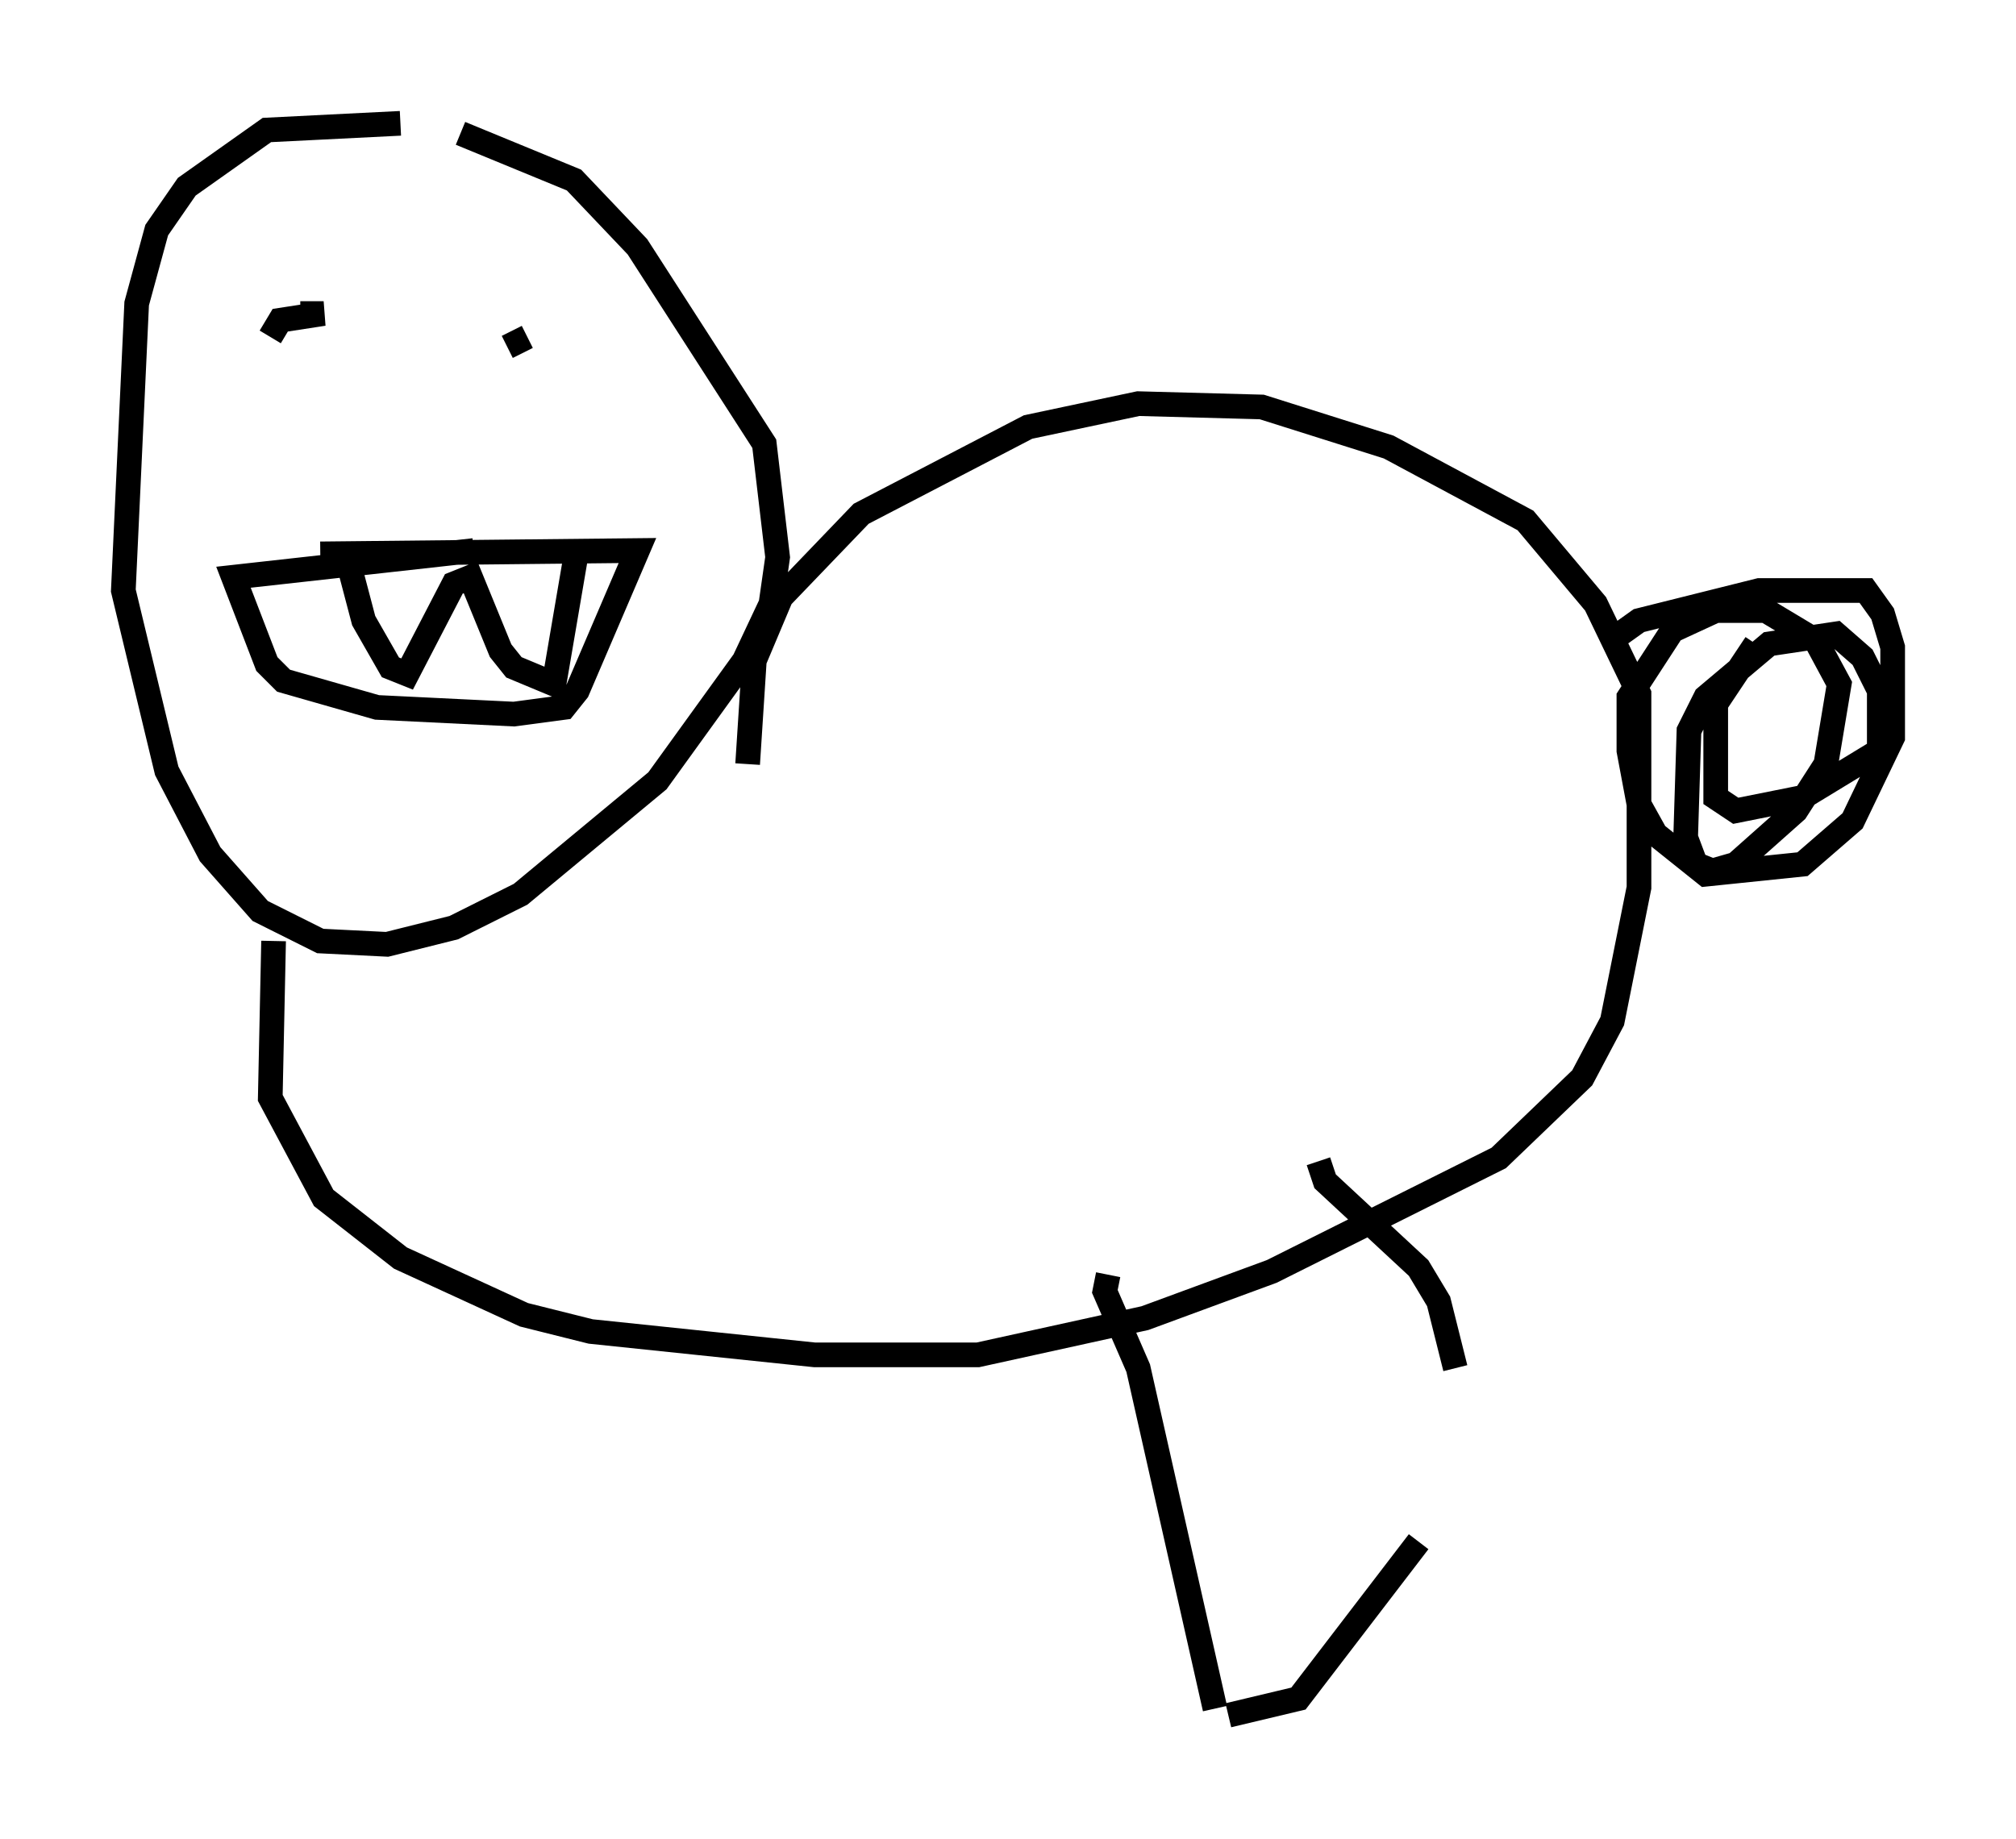 <?xml version="1.0" encoding="utf-8" ?>
<svg baseProfile="full" height="74.546" version="1.1" width="81.718" xmlns="http://www.w3.org/2000/svg" xmlns:ev="http://www.w3.org/2001/xml-events" xmlns:xlink="http://www.w3.org/1999/xlink"><defs /><rect fill="white" height="74.546" width="81.718" x="0" y="0" /><path d="M20.426, 5.406 m-4.195, -0.406 l-5.413, 0.271 -3.248, 2.3 l-1.218, 1.759 -0.812, 2.977 l-0.541, 11.637 1.759, 7.307 l1.759, 3.383 2.03, 2.3 l2.436, 1.218 2.706, 0.135 l2.706, -0.677 2.706, -1.353 l5.548, -4.601 3.518, -4.871 l1.083, -2.3 0.271, -1.894 l-0.541, -4.601 -5.142, -7.984 l-2.571, -2.706 -4.601, -1.894 m-5.683, 17.05 l12.855, -0.135 -2.436, 5.683 l-0.541, 0.677 -2.03, 0.271 l-5.548, -0.271 -3.789, -1.083 l-0.677, -0.677 -1.353, -3.518 l9.743, -1.083 m-5.142, 0.271 l0.677, 2.571 1.083, 1.894 l0.677, 0.271 1.894, -3.654 l0.677, -0.271 1.218, 2.977 l0.541, 0.677 1.624, 0.677 l0.947, -5.548 m-12.449, -8.525 l0.406, -0.677 1.759, -0.271 l-0.947, 0.0 m9.202, 0.947 l-0.812, 0.406 m-9.472, 24.086 l-0.135, 6.36 2.165, 4.059 l3.112, 2.436 5.007, 2.3 l2.706, 0.677 9.066, 0.947 l6.631, 0.0 6.766, -1.488 l5.142, -1.894 9.202, -4.601 l3.383, -3.248 1.218, -2.3 l1.083, -5.413 0.0, -7.848 l-1.759, -3.654 -2.842, -3.383 l-5.548, -2.977 -5.142, -1.624 l-5.007, -0.135 -4.465, 0.947 l-6.766, 3.518 -3.248, 3.383 l-1.083, 2.571 -0.271, 4.195 m35.182, -5.142 l0.947, -0.677 4.871, -1.218 l4.33, 0.0 0.677, 0.947 l0.406, 1.353 0.0, 3.654 l-1.624, 3.383 -2.03, 1.759 l-3.924, 0.406 -2.03, -1.624 l-0.677, -1.218 -0.406, -2.165 l0.0, -2.165 1.759, -2.706 l1.759, -0.812 2.03, 0.0 l2.03, 1.218 0.947, 1.759 l-0.541, 3.248 -1.218, 1.894 l-2.436, 2.165 -0.947, 0.271 l-0.677, -0.271 -0.406, -1.083 l0.135, -4.33 0.677, -1.353 l2.571, -2.165 2.706, -0.406 l1.083, 0.947 0.677, 1.353 l0.0, 2.436 -3.112, 1.894 l-2.706, 0.541 -0.812, -0.541 l0.0, -3.789 1.624, -2.436 m-26.251, 25.575 l-0.135, 0.677 1.353, 3.112 l3.112, 13.802 m0.541, 0.271 l2.842, -0.677 4.871, -6.36 m1.488, -7.036 l-0.677, -2.706 -0.812, -1.353 l-3.789, -3.518 -0.271, -0.812 " fill="none" stroke="black" stroke-width="1" /></svg>